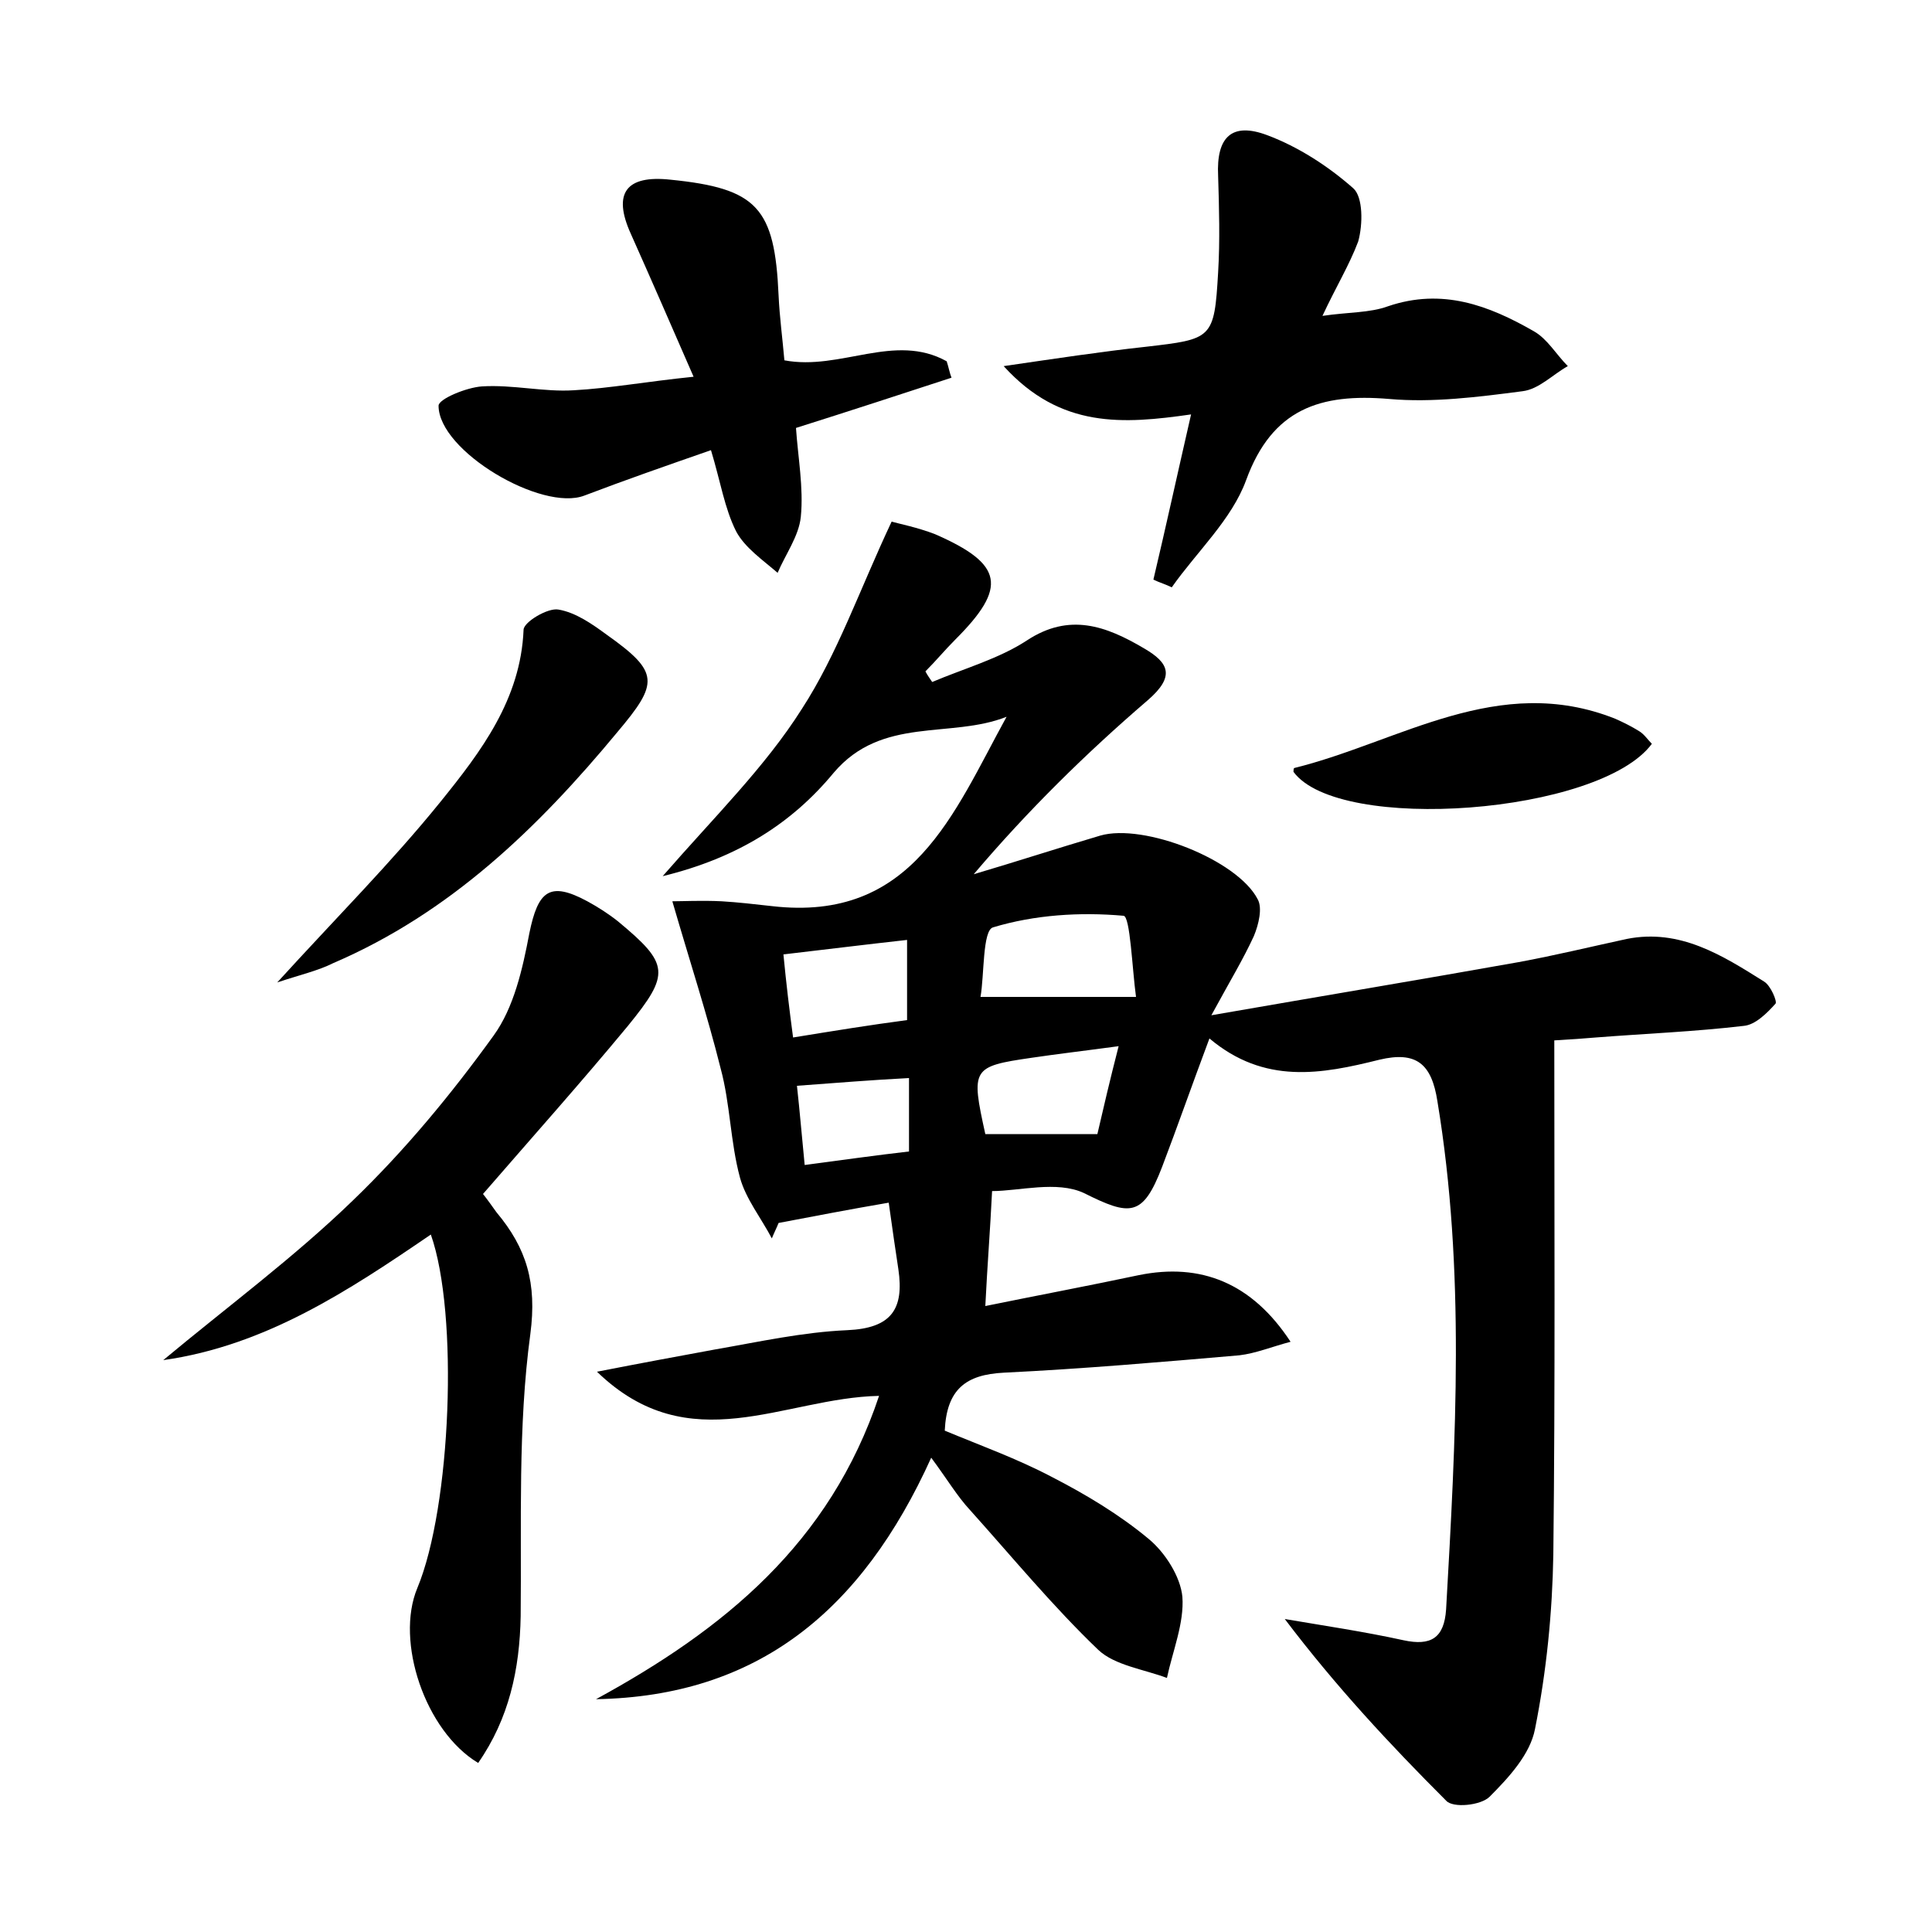 <?xml version="1.0" encoding="utf-8"?>
<!-- Generator: Adobe Illustrator 22.0.0, SVG Export Plug-In . SVG Version: 6.00 Build 0)  -->
<svg version="1.1" id="图层_1" xmlns="http://www.w3.org/2000/svg" xmlns:xlink="http://www.w3.org/1999/xlink" x="0px" y="0px"
	 viewBox="0 0 200 200" style="enable-background:new 0 0 200 200;" xml:space="preserve">
<style type="text/css">
	.st0{fill:#FFFFFF;}
</style>
<g>
	
	<path d="M91,144.5c-9.9,0.2-19.6,6.8-29.2-2.5c4.6-0.9,8.4-1.6,12.2-2.3c4.6-0.8,9.1-1.8,13.7-2c4.6-0.2,5.9-2.2,5.3-6.3
		c-0.3-2-0.6-4-1-6.9c-4.1,0.7-7.7,1.4-11.4,2.1c-0.2,0.5-0.5,1.1-0.7,1.6c-1.1-2.1-2.7-4.1-3.3-6.3c-1-3.7-1-7.6-2-11.3
		c-1.4-5.6-3.2-11.1-5-17.3c1,0,3.1-0.1,5.1,0c1.7,0.1,3.4,0.3,5.2,0.5c14.6,1.7,18.8-9.6,24.3-19.6c-5.8,2.3-12.9-0.1-17.9,5.8
		c-4.3,5.2-9.9,8.8-17.7,10.7C74,84.5,79.2,79.4,83,73.4c3.7-5.7,6-12.4,9.3-19.4c0.7,0.2,2.7,0.6,4.5,1.3c7.1,3.1,7.5,5.5,2.1,10.9
		c-1.1,1.1-2,2.2-3.1,3.3c0.2,0.4,0.5,0.8,0.7,1.1c3.3-1.4,6.9-2.4,9.8-4.3c4.4-2.9,8.2-1.5,12.1,0.8c2.6,1.5,3.3,2.9,0.4,5.4
		c-6.4,5.5-12.4,11.4-18,18c4.4-1.3,8.7-2.7,13.1-4c4.5-1.3,14.2,2.5,16.3,6.6c0.5,0.9,0.1,2.6-0.4,3.8c-1.1,2.4-2.5,4.7-4.4,8.2
		c11.5-2,21.7-3.7,31.8-5.5c3.8-0.7,7.5-1.6,11.2-2.4c5.5-1.1,9.9,1.7,14.2,4.4c0.7,0.4,1.4,2.1,1.2,2.3c-0.9,1-2.1,2.2-3.3,2.3
		c-5.1,0.6-10.2,0.8-15.3,1.2c-1.2,0.1-2.5,0.2-4.3,0.3c0,17.9,0.1,35.6-0.1,53.2c-0.1,6-0.7,12.1-1.9,18.1c-0.5,2.6-2.7,5-4.7,7
		c-0.9,0.9-3.8,1.2-4.5,0.4c-5.8-5.8-11.4-11.8-16.7-18.8c4.1,0.7,8.2,1.3,12.3,2.2c2.8,0.6,4.2-0.2,4.4-3.2c1-17.6,2-35.1-0.9-52.6
		c-0.6-3.9-2.2-5.2-6-4.3c-6,1.5-11.9,2.6-17.6-2.2c-1.8,4.8-3.3,9.1-4.9,13.3c-2,5.2-3.3,5.1-8.1,2.7c-2.8-1.3-6.7-0.2-9.5-0.2
		c-0.2,4.1-0.5,7.8-0.7,11.9c5.4-1.1,10.7-2.1,15.9-3.2c6.4-1.3,11.7,0.8,15.7,6.9c-1.9,0.5-3.6,1.2-5.3,1.4
		c-8.1,0.7-16.2,1.4-24.4,1.8c-3.9,0.2-5.9,1.7-6.1,6c3.6,1.5,7.5,2.9,11.1,4.8c3.5,1.8,7,3.9,10,6.4c1.7,1.4,3.3,3.9,3.5,6
		c0.2,2.7-1,5.6-1.6,8.4c-2.4-0.9-5.4-1.3-7.1-2.9c-4.7-4.5-8.9-9.6-13.3-14.5c-1.3-1.4-2.3-3.1-4-5.4c-7.2,15.9-18,24.7-34.7,25
		C74.9,168.7,85.9,159.8,91,144.5z M117.6,103.2c-0.4-2.9-0.6-8.4-1.3-8.4c-4.5-0.4-9.2-0.1-13.5,1.2c-1.1,0.3-0.9,5-1.3,7.2
		C107,103.2,111.7,103.2,117.6,103.2z M113.6,117.4c0.6-2.6,1.3-5.6,2.2-9.1c-3.7,0.5-6.3,0.8-9,1.2c-6.2,0.9-6.3,1.1-4.8,7.9
		C105.5,117.4,109.1,117.4,113.6,117.4z M93.9,105.6c0-3.2,0-5.7,0-8.3c-4.5,0.5-8.5,1-12.8,1.5c0.3,3.1,0.6,5.6,1,8.6
		C86.4,106.7,90.1,106.1,93.9,105.6z M82.5,112.4c0.3,2.7,0.5,5.2,0.8,8.2c3.8-0.5,7.3-1,10.8-1.4c0-2.8,0-5.1,0-7.6
		C90.2,111.8,86.6,112.1,82.5,112.4z"/>
	<path d="M16.9,140.8c6.6-5.5,13.5-10.6,19.6-16.5c5.4-5.2,10.2-11,14.6-17.1c2.1-2.9,3-6.9,3.7-10.6c0.9-4.4,2.1-5.4,6-3.3
		c1.1,0.6,2.2,1.3,3.2,2.1c5.3,4.4,5.4,5.4,1,10.8c-4.8,5.8-9.8,11.4-15,17.4c0.4,0.5,0.9,1.2,1.4,1.9c3.1,3.7,4.2,7.3,3.5,12.6
		c-1.3,9.6-0.9,19.5-1,29.2c-0.1,5.5-1.2,10.6-4.4,15.2c-5.5-3.3-8.6-12.6-6.3-18.1c3.5-8.4,4.3-28.4,1.4-36.6
		C36.1,133.6,27.5,139.3,16.9,140.8z"/>
	<path d="M136.9,32.7c2.7-0.4,4.9-0.3,6.8-1c5.6-1.9,10.4-0.1,15.1,2.6c1.4,0.8,2.3,2.4,3.5,3.6c-1.6,0.9-3,2.4-4.7,2.6
		c-4.6,0.6-9.3,1.2-13.8,0.8c-7.1-0.6-12.1,1-14.8,8.4c-1.5,4.1-5.1,7.4-7.7,11.1c-0.6-0.3-1.3-0.5-1.9-0.8c1.3-5.5,2.5-11,3.9-17.1
		c-7,1-13.5,1.5-19.4-5c5.5-0.8,10.1-1.5,14.7-2c6.9-0.8,7.1-0.8,7.5-7.7c0.2-3.3,0.1-6.7,0-10c-0.2-4,1.4-5.6,5.1-4.2
		c3.2,1.2,6.3,3.2,8.9,5.5c1,0.9,1,3.7,0.5,5.5C139.7,27.4,138.3,29.7,136.9,32.7z"/>
	<path d="M71.8,39c-2.4-5.5-4.4-10.1-6.5-14.8c-1.9-4.2-0.5-6.1,4.1-5.6c9,0.9,10.8,2.9,11.2,12c0.1,2.2,0.4,4.4,0.6,6.7
		c5.8,1.1,11.4-2.9,16.8,0.1c0.2,0.6,0.3,1.2,0.5,1.7c-5.2,1.7-10.4,3.4-16.1,5.2c0.2,3,0.8,6.2,0.5,9.2c-0.2,2-1.6,3.9-2.4,5.8
		C79,58,77.1,56.7,76.2,55c-1.2-2.4-1.6-5.1-2.6-8.4c-4.6,1.6-8.9,3.1-13.1,4.7c-4.4,1.7-15.1-4.6-15.1-9.3c0-0.7,2.9-1.9,4.5-2
		c3.2-0.2,6.4,0.6,9.5,0.4C63.1,40.2,66.9,39.5,71.8,39z"/>
	<path d="M28.7,101.7C34.8,95,40.5,89.3,45.6,83c4.2-5.2,8.3-10.6,8.6-17.8c0-0.8,2.5-2.3,3.6-2.1c1.8,0.3,3.5,1.5,5,2.6
		c5.5,3.9,5.4,5,1.1,10.1c-8.2,9.9-17.3,18.7-29.4,23.9C32.9,100.5,31.1,100.9,28.7,101.7z"/>
	<path d="M133.9,79.9c0-0.1,0-0.4,0.1-0.4c10.9-2.7,21.1-9.9,33.2-5.1c0.9,0.4,1.7,0.8,2.5,1.3c0.5,0.3,0.9,0.9,1.3,1.3
		C165.6,84.3,138.6,86.3,133.9,79.9z"/>
	
	
	
	
</g>
</svg>
